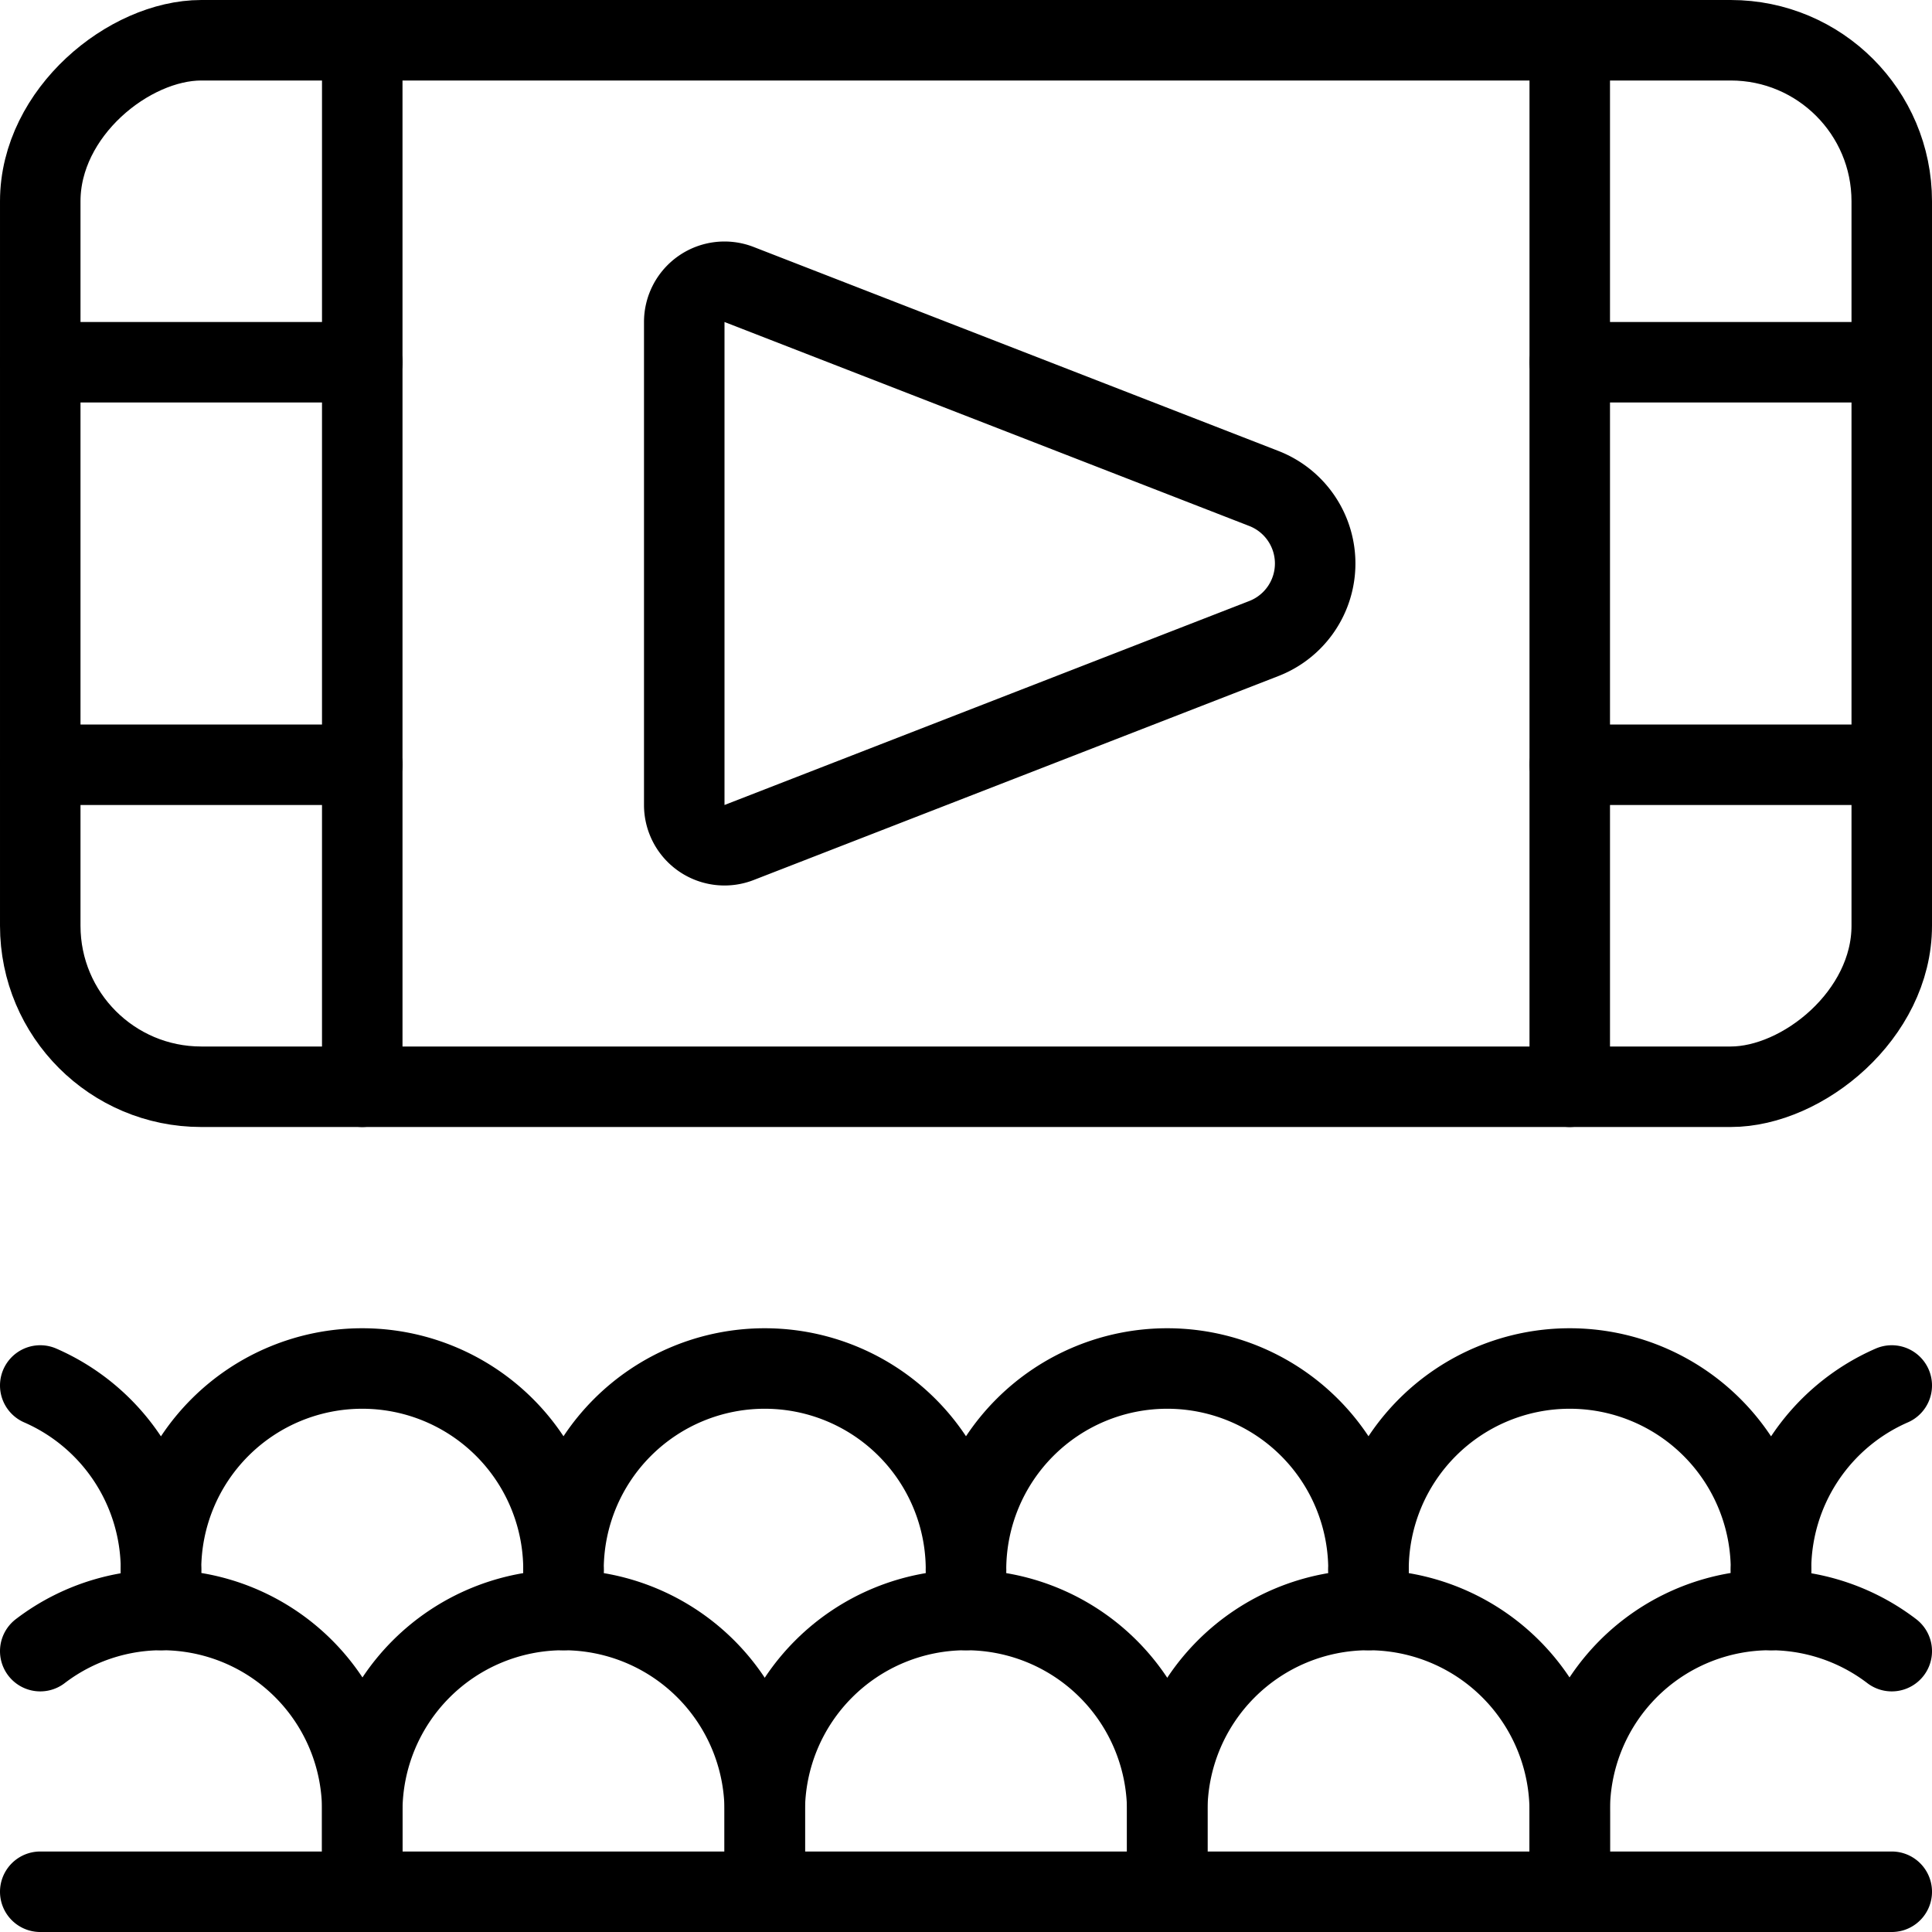 <svg id="Light" xmlns="http://www.w3.org/2000/svg" viewBox="0 0 24 24"><defs><style>.cls-1{fill:none;stroke:currentColor;stroke-linecap:round;stroke-linejoin:round;}</style></defs><title>movie-cinema-watch</title><rect class="cls-1" x="5.5" y="-4.5" width="13" height="23" rx="2" ry="2" transform="translate(19 -5) rotate(90)"/><line class="cls-1" x1="19.5" y1="0.5" x2="19.5" y2="13.5"/><line class="cls-1" x1="4.5" y1="0.5" x2="4.5" y2="13.5"/><line class="cls-1" x1="0.5" y1="4.5" x2="4.5" y2="4.5"/><line class="cls-1" x1="0.5" y1="9.5" x2="4.5" y2="9.5"/><line class="cls-1" x1="19.5" y1="4.5" x2="23.5" y2="4.5"/><line class="cls-1" x1="19.5" y1="9.5" x2="23.5" y2="9.5"/><path class="cls-1" d="M7,20H7a2.5,2.5,0,0,1,2.5,2.5v1a0,0,0,0,1,0,0h-5a0,0,0,0,1,0,0v-1A2.5,2.5,0,0,1,7,20Z"/><path class="cls-1" d="M12,20h0a2.5,2.5,0,0,1,2.5,2.5v1a0,0,0,0,1,0,0h-5a0,0,0,0,1,0,0v-1A2.5,2.5,0,0,1,12,20Z"/><path class="cls-1" d="M17,20h0a2.5,2.5,0,0,1,2.5,2.5v1a0,0,0,0,1,0,0h-5a0,0,0,0,1,0,0v-1A2.5,2.5,0,0,1,17,20Z"/><path class="cls-1" d="M.5,23.5h4v-1a2.489,2.489,0,0,0-4-1.989"/><path class="cls-1" d="M23.5,20.511a2.489,2.489,0,0,0-4,1.989v1h4"/><path class="cls-1" d="M23.5,17.211A2.5,2.5,0,0,0,22,19.5,2.5,2.5,0,0,0,19.5,17h0A2.5,2.5,0,0,0,17,19.5,2.5,2.5,0,0,0,14.5,17h0A2.5,2.5,0,0,0,12,19.5,2.5,2.5,0,0,0,9.5,17h0A2.5,2.5,0,0,0,7,19.5,2.5,2.5,0,0,0,4.5,17h0A2.5,2.5,0,0,0,2,19.5,2.5,2.5,0,0,0,.5,17.211"/><line class="cls-1" x1="2" y1="19.5" x2="2" y2="20"/><line class="cls-1" x1="7" y1="19.5" x2="7" y2="20"/><line class="cls-1" x1="12" y1="19.5" x2="12" y2="20"/><line class="cls-1" x1="17" y1="19.5" x2="17" y2="20"/><line class="cls-1" x1="22" y1="19.5" x2="22" y2="20"/><path class="cls-1" d="M15.7,7.932a1,1,0,0,0,0-1.864L9.181,3.534A.5.5,0,0,0,8.5,4v6a.5.5,0,0,0,.681.466Z"/></svg>